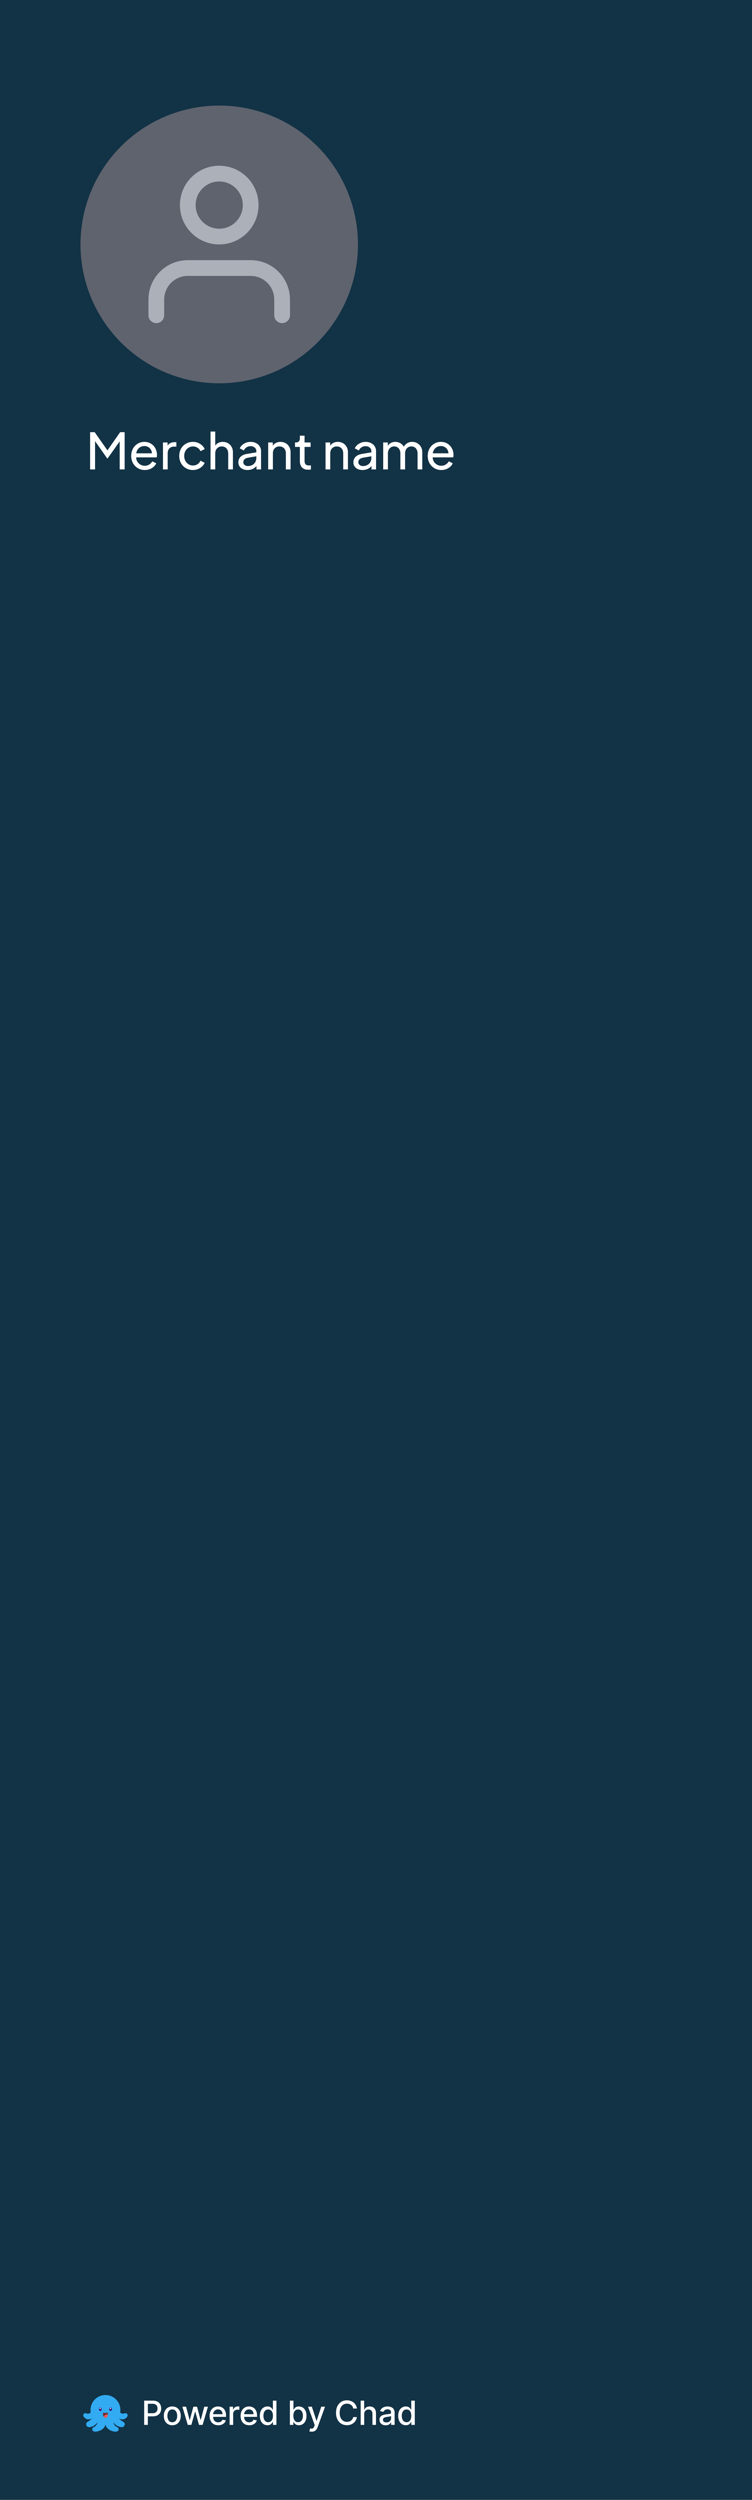 <svg width="271" height="900" viewBox="0 0 271 900" fill="none" xmlns="http://www.w3.org/2000/svg">
<rect width="271" height="900" fill="#123245"/>
<path d="M36.383 871.297C35.843 871.448 35.434 871.829 35.232 872.084C35.147 872.194 35.108 872.373 35.042 872.496C35.013 872.55 34.62 873.31 34.266 873.537C33.875 873.786 33.522 873.839 33.333 874.23C33.257 874.385 33.225 874.557 33.249 874.721C33.284 874.971 33.449 875.208 33.785 875.354C34.345 875.598 36.35 875.375 37.468 873.993C37.792 873.658 37.935 873.181 37.994 872.743C38.115 871.831 37.271 871.049 36.383 871.297Z" fill="#32ABF2"/>
<path d="M35.059 871.314C35.075 871.29 35.092 871.266 35.109 871.236C35.135 871.191 35.162 871.139 35.19 871.084C34.782 870.825 34.195 870.362 34.169 870.342L34.128 870.31L34.13 870.308C34.092 870.277 34.053 870.248 34.015 870.215C33.929 870.236 33.846 870.26 33.769 870.289C33.283 870.471 32.956 870.797 32.724 871.047C32.647 871.13 32.58 871.204 32.519 871.263C32.186 871.585 31.821 871.767 31.664 871.837C31.632 871.857 31.599 871.877 31.566 871.898C30.985 872.252 31.016 872.817 31.08 873.033C31.144 873.25 31.388 873.833 32.207 873.819C32.842 873.808 33.533 873.47 33.813 873.319C33.813 873.319 34.995 872.56 35.435 871.65C35.436 871.649 35.286 871.519 35.059 871.314Z" fill="#32ABF2"/>
<path d="M33.277 869.305C33.127 869.102 32.995 868.904 32.899 868.754C32.861 868.693 32.829 868.641 32.803 868.598C32.691 868.627 32.551 868.675 32.397 868.753C32.029 868.942 31.652 869.045 31.428 868.958C31.205 868.871 30.713 868.651 30.363 868.901C30.014 869.151 29.901 869.608 30.094 869.947C30.26 870.238 30.691 870.696 31.177 870.883C31.177 870.883 32.294 871.418 33.578 870.303C34.685 869.344 33.766 869.294 33.277 869.305Z" fill="#32ABF2"/>
<path d="M38 873.022C40.975 873.022 43.386 870.611 43.386 867.636C43.386 864.661 40.975 862.25 38 862.25C35.026 862.25 32.614 864.661 32.614 867.636C32.614 870.611 35.026 873.022 38 873.022Z" fill="#32ABF2"/>
<path d="M39.616 871.297C40.157 871.448 40.566 871.829 40.768 872.084C40.853 872.194 40.891 872.373 40.957 872.496C40.987 872.55 41.38 873.31 41.734 873.537C42.124 873.786 42.477 873.839 42.667 874.23C42.743 874.385 42.775 874.557 42.75 874.721C42.715 874.971 42.551 875.208 42.215 875.354C41.655 875.598 39.649 875.375 38.531 873.993C38.207 873.658 38.064 873.181 38.006 872.743C37.885 871.831 38.729 871.049 39.616 871.297Z" fill="#32ABF2"/>
<path d="M40.941 871.314C40.925 871.29 40.908 871.266 40.891 871.236C40.865 871.191 40.839 871.139 40.81 871.084C41.218 870.825 41.805 870.362 41.831 870.342L41.872 870.31L41.87 870.308C41.909 870.277 41.947 870.248 41.985 870.215C42.071 870.236 42.154 870.26 42.231 870.289C42.717 870.471 43.044 870.797 43.276 871.047C43.353 871.13 43.42 871.204 43.481 871.263C43.814 871.585 44.179 871.767 44.336 871.837C44.368 871.857 44.401 871.877 44.434 871.898C45.014 872.252 44.984 872.817 44.92 873.033C44.856 873.25 44.612 873.833 43.792 873.819C43.158 873.808 42.467 873.47 42.187 873.319C42.187 873.319 41.005 872.56 40.565 871.65C40.564 871.649 40.715 871.519 40.941 871.314Z" fill="#32ABF2"/>
<path d="M42.722 869.305C42.872 869.102 43.005 868.904 43.1 868.754C43.139 868.693 43.171 868.641 43.196 868.598C43.309 868.627 43.449 868.675 43.602 868.753C43.971 868.942 44.347 869.045 44.571 868.958C44.795 868.871 45.287 868.651 45.637 868.901C45.986 869.151 46.099 869.608 45.906 869.947C45.74 870.238 45.309 870.696 44.823 870.883C44.823 870.883 43.706 871.418 42.421 870.303C41.315 869.344 42.234 869.294 42.722 869.305Z" fill="#32ABF2"/>
<path d="M36.144 867.986C36.406 867.986 36.618 867.716 36.618 867.383C36.618 867.05 36.406 866.78 36.144 866.78C35.882 866.78 35.67 867.05 35.67 867.383C35.67 867.716 35.882 867.986 36.144 867.986Z" fill="#34056F"/>
<path d="M36.334 867.125C36.334 867.244 36.237 867.34 36.119 867.34C36 867.34 35.904 867.244 35.904 867.125C35.904 867.006 36 866.91 36.119 866.91C36.237 866.91 36.334 867.006 36.334 867.125Z" fill="#F9F9F9"/>
<path d="M39.856 867.986C40.118 867.986 40.33 867.716 40.33 867.383C40.33 867.05 40.118 866.78 39.856 866.78C39.594 866.78 39.382 867.05 39.382 867.383C39.382 867.716 39.594 867.986 39.856 867.986Z" fill="#34056F"/>
<path d="M40.046 867.125C40.046 867.244 39.95 867.34 39.832 867.34C39.713 867.34 39.617 867.244 39.617 867.125C39.617 867.006 39.713 866.91 39.832 866.91C39.95 866.91 40.046 867.006 40.046 867.125Z" fill="#F9F9F9"/>
<path d="M38.872 869.239C38.827 869.783 38.643 870.477 38 870.477C37.683 870.477 37.477 870.308 37.346 870.071C37.506 869.729 37.929 869.12 38.872 869.239Z" fill="#EB5A55"/>
<path d="M38.872 869.239C37.928 869.12 37.506 869.729 37.346 870.071C37.036 869.519 37.128 868.598 37.128 868.598C37.388 868.71 38 868.687 38 868.687C38 868.687 38.611 868.71 38.873 868.598C38.873 868.598 38.901 868.888 38.872 869.239Z" fill="#79292A"/>
<path d="M51.959 873V864.273H55.07C55.749 864.273 56.311 864.396 56.757 864.643C57.203 864.891 57.537 865.229 57.758 865.658C57.98 866.084 58.091 866.564 58.091 867.098C58.091 867.635 57.979 868.118 57.754 868.547C57.533 868.973 57.197 869.311 56.749 869.561C56.303 869.808 55.742 869.932 55.065 869.932H52.926V868.815H54.946C55.375 868.815 55.723 868.741 55.99 868.594C56.257 868.443 56.453 868.239 56.578 867.98C56.703 867.722 56.766 867.428 56.766 867.098C56.766 866.768 56.703 866.476 56.578 866.22C56.453 865.964 56.256 865.764 55.986 865.619C55.719 865.474 55.367 865.402 54.929 865.402H53.276V873H51.959ZM62.087 873.132C61.474 873.132 60.938 872.991 60.481 872.71C60.023 872.429 59.668 872.036 59.416 871.53C59.163 871.024 59.036 870.433 59.036 869.757C59.036 869.078 59.163 868.484 59.416 867.976C59.668 867.467 60.023 867.072 60.481 866.791C60.938 866.51 61.474 866.369 62.087 866.369C62.701 866.369 63.236 866.51 63.694 866.791C64.151 867.072 64.506 867.467 64.759 867.976C65.012 868.484 65.138 869.078 65.138 869.757C65.138 870.433 65.012 871.024 64.759 871.53C64.506 872.036 64.151 872.429 63.694 872.71C63.236 872.991 62.701 873.132 62.087 873.132ZM62.092 872.062C62.489 872.062 62.819 871.957 63.08 871.747C63.342 871.537 63.535 871.257 63.66 870.908C63.788 870.558 63.852 870.173 63.852 869.753C63.852 869.335 63.788 868.952 63.66 868.602C63.535 868.25 63.342 867.967 63.08 867.754C62.819 867.541 62.489 867.435 62.092 867.435C61.691 867.435 61.359 867.541 61.094 867.754C60.833 867.967 60.639 868.25 60.511 868.602C60.386 868.952 60.323 869.335 60.323 869.753C60.323 870.173 60.386 870.558 60.511 870.908C60.639 871.257 60.833 871.537 61.094 871.747C61.359 871.957 61.691 872.062 62.092 872.062ZM67.661 873L65.734 866.455H67.051L68.334 871.261H68.398L69.685 866.455H71.001L72.28 871.24H72.344L73.618 866.455H74.935L73.013 873H71.713L70.384 868.274H70.286L68.956 873H67.661ZM78.646 873.132C78.001 873.132 77.445 872.994 76.98 872.719C76.516 872.44 76.159 872.05 75.906 871.547C75.656 871.041 75.531 870.449 75.531 869.77C75.531 869.099 75.656 868.509 75.906 867.997C76.159 867.486 76.511 867.087 76.962 866.8C77.417 866.513 77.948 866.369 78.556 866.369C78.925 866.369 79.284 866.43 79.63 866.553C79.977 866.675 80.288 866.866 80.563 867.128C80.839 867.389 81.056 867.729 81.215 868.146C81.374 868.561 81.454 869.065 81.454 869.659V870.111H76.251V869.156H80.205C80.205 868.821 80.137 868.524 80.001 868.266C79.864 868.004 79.673 867.798 79.425 867.648C79.181 867.497 78.894 867.422 78.565 867.422C78.207 867.422 77.894 867.51 77.627 867.686C77.363 867.859 77.159 868.087 77.014 868.368C76.871 868.646 76.8 868.949 76.8 869.276V870.021C76.8 870.459 76.877 870.831 77.031 871.138C77.187 871.445 77.404 871.679 77.683 871.841C77.961 872 78.286 872.08 78.659 872.08C78.9 872.08 79.12 872.045 79.319 871.977C79.518 871.906 79.69 871.801 79.835 871.662C79.98 871.523 80.09 871.351 80.167 871.146L81.373 871.364C81.276 871.719 81.103 872.03 80.853 872.297C80.606 872.561 80.295 872.767 79.92 872.915C79.548 873.06 79.123 873.132 78.646 873.132ZM82.748 873V866.455H83.979V867.494H84.047C84.167 867.142 84.377 866.865 84.678 866.663C84.982 866.459 85.326 866.357 85.709 866.357C85.789 866.357 85.883 866.359 85.99 866.365C86.101 866.371 86.188 866.378 86.251 866.386V867.605C86.199 867.591 86.108 867.575 85.978 867.558C85.847 867.538 85.716 867.528 85.586 867.528C85.285 867.528 85.016 867.592 84.78 867.72C84.547 867.845 84.363 868.02 84.226 868.244C84.09 868.466 84.022 868.719 84.022 869.003V873H82.748ZM89.82 873.132C89.175 873.132 88.62 872.994 88.154 872.719C87.691 872.44 87.332 872.05 87.08 871.547C86.83 871.041 86.705 870.449 86.705 869.77C86.705 869.099 86.83 868.509 87.08 867.997C87.332 867.486 87.685 867.087 88.136 866.8C88.591 866.513 89.122 866.369 89.73 866.369C90.1 866.369 90.457 866.43 90.804 866.553C91.151 866.675 91.462 866.866 91.737 867.128C92.013 867.389 92.23 867.729 92.389 868.146C92.548 868.561 92.628 869.065 92.628 869.659V870.111H87.425V869.156H91.379C91.379 868.821 91.311 868.524 91.175 868.266C91.038 868.004 90.847 867.798 90.6 867.648C90.355 867.497 90.068 867.422 89.739 867.422C89.381 867.422 89.068 867.51 88.801 867.686C88.537 867.859 88.332 868.087 88.188 868.368C88.046 868.646 87.975 868.949 87.975 869.276V870.021C87.975 870.459 88.051 870.831 88.205 871.138C88.361 871.445 88.578 871.679 88.857 871.841C89.135 872 89.46 872.08 89.832 872.08C90.074 872.08 90.294 872.045 90.493 871.977C90.692 871.906 90.864 871.801 91.009 871.662C91.154 871.523 91.264 871.351 91.341 871.146L92.547 871.364C92.45 871.719 92.277 872.03 92.027 872.297C91.78 872.561 91.469 872.767 91.094 872.915C90.722 873.06 90.297 873.132 89.82 873.132ZM96.372 873.128C95.844 873.128 95.372 872.993 94.957 872.723C94.545 872.45 94.221 872.062 93.986 871.56C93.753 871.054 93.636 870.447 93.636 869.74C93.636 869.033 93.754 868.428 93.99 867.925C94.228 867.422 94.555 867.037 94.97 866.77C95.385 866.503 95.855 866.369 96.38 866.369C96.787 866.369 97.114 866.438 97.361 866.574C97.611 866.707 97.804 866.864 97.94 867.043C98.079 867.222 98.187 867.379 98.264 867.516H98.341V864.273H99.615V873H98.371V871.982H98.264C98.187 872.121 98.076 872.28 97.932 872.459C97.79 872.638 97.594 872.794 97.344 872.928C97.094 873.061 96.77 873.128 96.372 873.128ZM96.653 872.041C97.02 872.041 97.329 871.945 97.582 871.751C97.838 871.555 98.031 871.284 98.162 870.938C98.295 870.591 98.362 870.187 98.362 869.727C98.362 869.273 98.297 868.875 98.166 868.534C98.035 868.193 97.844 867.928 97.591 867.737C97.338 867.547 97.025 867.452 96.653 867.452C96.27 867.452 95.95 867.551 95.694 867.75C95.439 867.949 95.246 868.22 95.115 868.564C94.987 868.908 94.923 869.295 94.923 869.727C94.923 870.165 94.989 870.558 95.119 870.908C95.25 871.257 95.443 871.534 95.699 871.739C95.957 871.94 96.275 872.041 96.653 872.041ZM104.471 873V864.273H105.746V867.516H105.822C105.896 867.379 106.003 867.222 106.142 867.043C106.281 866.864 106.474 866.707 106.721 866.574C106.969 866.438 107.295 866.369 107.702 866.369C108.23 866.369 108.702 866.503 109.116 866.77C109.531 867.037 109.856 867.422 110.092 867.925C110.331 868.428 110.45 869.033 110.45 869.74C110.45 870.447 110.332 871.054 110.096 871.56C109.861 872.062 109.537 872.45 109.125 872.723C108.713 872.993 108.243 873.128 107.714 873.128C107.317 873.128 106.991 873.061 106.739 872.928C106.489 872.794 106.292 872.638 106.15 872.459C106.008 872.28 105.899 872.121 105.822 871.982H105.716V873H104.471ZM105.72 869.727C105.72 870.187 105.787 870.591 105.92 870.938C106.054 871.284 106.247 871.555 106.5 871.751C106.753 871.945 107.062 872.041 107.429 872.041C107.81 872.041 108.128 871.94 108.383 871.739C108.639 871.534 108.832 871.257 108.963 870.908C109.096 870.558 109.163 870.165 109.163 869.727C109.163 869.295 109.098 868.908 108.967 868.564C108.839 868.22 108.646 867.949 108.388 867.75C108.132 867.551 107.812 867.452 107.429 867.452C107.06 867.452 106.747 867.547 106.491 867.737C106.239 867.928 106.047 868.193 105.916 868.534C105.785 868.875 105.72 869.273 105.72 869.727ZM112.344 875.455C112.153 875.455 111.98 875.439 111.824 875.408C111.668 875.379 111.551 875.348 111.474 875.314L111.781 874.27C112.014 874.332 112.221 874.359 112.403 874.351C112.585 874.342 112.746 874.274 112.885 874.146C113.027 874.018 113.152 873.81 113.26 873.52L113.418 873.085L111.023 866.455H112.386L114.044 871.534H114.112L115.77 866.455H117.138L114.44 873.874C114.315 874.214 114.156 874.503 113.963 874.739C113.77 874.977 113.54 875.156 113.273 875.276C113.006 875.395 112.696 875.455 112.344 875.455ZM128.622 867.111H127.292C127.241 866.827 127.146 866.577 127.007 866.361C126.868 866.145 126.697 865.962 126.495 865.811C126.294 865.661 126.068 865.547 125.818 865.47C125.571 865.393 125.308 865.355 125.029 865.355C124.527 865.355 124.076 865.482 123.679 865.734C123.284 865.987 122.971 866.358 122.741 866.847C122.514 867.335 122.4 867.932 122.4 868.636C122.4 869.347 122.514 869.946 122.741 870.435C122.971 870.923 123.285 871.293 123.683 871.543C124.081 871.793 124.528 871.918 125.025 871.918C125.301 871.918 125.562 871.881 125.809 871.807C126.059 871.73 126.285 871.618 126.487 871.47C126.689 871.322 126.859 871.142 126.998 870.929C127.14 870.713 127.238 870.466 127.292 870.188L128.622 870.192C128.551 870.621 128.413 871.016 128.208 871.376C128.007 871.734 127.747 872.044 127.429 872.305C127.113 872.564 126.752 872.764 126.346 872.906C125.94 873.048 125.497 873.119 125.017 873.119C124.261 873.119 123.588 872.94 122.997 872.582C122.406 872.222 121.94 871.706 121.599 871.036C121.261 870.365 121.092 869.565 121.092 868.636C121.092 867.705 121.262 866.905 121.603 866.237C121.944 865.567 122.41 865.053 123.001 864.695C123.592 864.334 124.264 864.153 125.017 864.153C125.48 864.153 125.912 864.22 126.312 864.354C126.716 864.484 127.078 864.678 127.399 864.933C127.72 865.186 127.985 865.496 128.196 865.862C128.406 866.226 128.548 866.642 128.622 867.111ZM131.249 869.114V873H129.975V864.273H131.232V867.52H131.313C131.467 867.168 131.701 866.888 132.016 866.68C132.332 866.473 132.744 866.369 133.252 866.369C133.701 866.369 134.093 866.462 134.428 866.646C134.766 866.831 135.028 867.107 135.212 867.473C135.4 867.837 135.494 868.291 135.494 868.837V873H134.219V868.99C134.219 868.51 134.096 868.138 133.849 867.874C133.602 867.607 133.258 867.473 132.817 867.473C132.516 867.473 132.246 867.537 132.008 867.665C131.772 867.793 131.586 867.98 131.45 868.227C131.316 868.472 131.249 868.767 131.249 869.114ZM138.979 873.145C138.564 873.145 138.189 873.068 137.854 872.915C137.518 872.759 137.253 872.533 137.057 872.237C136.864 871.942 136.767 871.58 136.767 871.151C136.767 870.781 136.838 870.477 136.98 870.239C137.122 870 137.314 869.811 137.555 869.672C137.797 869.533 138.067 869.428 138.365 869.357C138.663 869.286 138.967 869.232 139.277 869.195C139.669 869.149 139.987 869.112 140.232 869.084C140.476 869.053 140.653 869.003 140.764 868.935C140.875 868.866 140.93 868.756 140.93 868.602V868.572C140.93 868.2 140.825 867.912 140.615 867.707C140.408 867.503 140.098 867.401 139.686 867.401C139.257 867.401 138.919 867.496 138.672 867.686C138.428 867.874 138.259 868.082 138.165 868.312L136.967 868.04C137.109 867.642 137.317 867.321 137.59 867.077C137.865 866.83 138.182 866.651 138.54 866.54C138.898 866.426 139.274 866.369 139.669 866.369C139.93 866.369 140.207 866.401 140.5 866.463C140.795 866.523 141.071 866.634 141.327 866.795C141.585 866.957 141.797 867.189 141.962 867.49C142.126 867.788 142.209 868.176 142.209 868.653V873H140.965V872.105H140.913C140.831 872.27 140.707 872.432 140.543 872.591C140.378 872.75 140.166 872.882 139.908 872.987C139.649 873.092 139.34 873.145 138.979 873.145ZM139.256 872.122C139.608 872.122 139.909 872.053 140.159 871.913C140.412 871.774 140.604 871.592 140.734 871.368C140.868 871.141 140.935 870.898 140.935 870.639V869.795C140.889 869.841 140.801 869.884 140.67 869.923C140.543 869.96 140.396 869.993 140.232 870.021C140.067 870.047 139.906 870.071 139.75 870.094C139.594 870.114 139.463 870.131 139.358 870.145C139.111 870.176 138.885 870.229 138.68 870.303C138.479 870.376 138.317 870.483 138.195 870.622C138.075 870.759 138.016 870.94 138.016 871.168C138.016 871.483 138.132 871.722 138.365 871.884C138.598 872.043 138.895 872.122 139.256 872.122ZM146.236 873.128C145.708 873.128 145.236 872.993 144.821 872.723C144.409 872.45 144.086 872.062 143.85 871.56C143.617 871.054 143.5 870.447 143.5 869.74C143.5 869.033 143.618 868.428 143.854 867.925C144.093 867.422 144.419 867.037 144.834 866.77C145.249 866.503 145.719 866.369 146.245 866.369C146.651 866.369 146.978 866.438 147.225 866.574C147.475 866.707 147.668 866.864 147.804 867.043C147.944 867.222 148.052 867.379 148.128 867.516H148.205V864.273H149.479V873H148.235V871.982H148.128C148.052 872.121 147.941 872.28 147.796 872.459C147.654 872.638 147.458 872.794 147.208 872.928C146.958 873.061 146.634 873.128 146.236 873.128ZM146.517 872.041C146.884 872.041 147.194 871.945 147.446 871.751C147.702 871.555 147.895 871.284 148.026 870.938C148.159 870.591 148.226 870.187 148.226 869.727C148.226 869.273 148.161 868.875 148.03 868.534C147.9 868.193 147.708 867.928 147.455 867.737C147.202 867.547 146.89 867.452 146.517 867.452C146.134 867.452 145.814 867.551 145.559 867.75C145.303 867.949 145.11 868.22 144.979 868.564C144.851 868.908 144.787 869.295 144.787 869.727C144.787 870.165 144.853 870.558 144.983 870.908C145.114 871.257 145.307 871.534 145.563 871.739C145.821 871.94 146.14 872.041 146.517 872.041Z" fill="white"/>
<circle cx="79" cy="88" r="50" fill="#5E636E"/>
<path d="M32.476 155.59H34.114L39.136 162.736H38.308L43.294 155.59H44.914V169H43.132V157.822L43.762 158.02L38.776 165.04H38.632L33.7 158.02L34.258 157.822V169H32.476V155.59ZM52.158 169.216C51.246 169.216 50.418 168.994 49.674 168.55C48.93 168.106 48.342 167.5 47.91 166.732C47.49 165.952 47.28 165.082 47.28 164.122C47.28 163.174 47.484 162.316 47.892 161.548C48.312 160.78 48.882 160.18 49.602 159.748C50.322 159.304 51.126 159.082 52.014 159.082C52.926 159.082 53.724 159.298 54.408 159.73C55.104 160.162 55.638 160.738 56.01 161.458C56.382 162.166 56.568 162.928 56.568 163.744C56.568 164.08 56.538 164.386 56.478 164.662H48.522V163.204H55.506L54.696 163.852C54.804 163.252 54.75 162.7 54.534 162.196C54.318 161.692 53.982 161.296 53.526 161.008C53.07 160.72 52.566 160.576 52.014 160.576C51.45 160.576 50.928 160.726 50.448 161.026C49.98 161.314 49.62 161.728 49.368 162.268C49.116 162.808 49.014 163.432 49.062 164.14C49.014 164.836 49.122 165.454 49.386 165.994C49.662 166.522 50.046 166.936 50.538 167.236C51.03 167.536 51.576 167.686 52.176 167.686C52.788 167.686 53.316 167.542 53.76 167.254C54.216 166.966 54.594 166.576 54.894 166.084L56.298 166.804C55.986 167.5 55.458 168.076 54.714 168.532C53.97 168.988 53.118 169.216 52.158 169.216ZM58.733 159.298H60.389V161.08L60.209 160.828C60.425 160.276 60.767 159.868 61.235 159.604C61.703 159.328 62.279 159.19 62.963 159.19H63.557V160.792H62.711C62.015 160.792 61.457 161.008 61.037 161.44C60.629 161.86 60.425 162.454 60.425 163.222V169H58.733V159.298ZM69.544 169.216C68.596 169.216 67.744 168.994 66.988 168.55C66.232 168.106 65.644 167.5 65.224 166.732C64.804 165.964 64.594 165.1 64.594 164.14C64.594 163.18 64.804 162.316 65.224 161.548C65.644 160.78 66.232 160.18 66.988 159.748C67.744 159.304 68.596 159.082 69.544 159.082C70.492 159.082 71.35 159.328 72.118 159.82C72.898 160.3 73.444 160.924 73.756 161.692L72.244 162.43C72.016 161.902 71.656 161.488 71.164 161.188C70.684 160.876 70.144 160.72 69.544 160.72C68.968 160.72 68.434 160.87 67.942 161.17C67.462 161.458 67.078 161.866 66.79 162.394C66.514 162.922 66.376 163.51 66.376 164.158C66.376 164.794 66.514 165.376 66.79 165.904C67.078 166.432 67.462 166.846 67.942 167.146C68.434 167.446 68.968 167.596 69.544 167.596C70.156 167.596 70.702 167.44 71.182 167.128C71.662 166.816 72.016 166.39 72.244 165.85L73.756 166.606C73.444 167.362 72.898 167.986 72.118 168.478C71.338 168.97 70.48 169.216 69.544 169.216ZM75.872 155.374H77.564V161.188L77.258 161.026C77.498 160.414 77.882 159.94 78.41 159.604C78.95 159.256 79.58 159.082 80.3 159.082C80.984 159.082 81.602 159.238 82.154 159.55C82.706 159.862 83.138 160.3 83.45 160.864C83.774 161.416 83.936 162.034 83.936 162.718V169H82.244V163.258C82.244 162.742 82.142 162.292 81.938 161.908C81.746 161.524 81.47 161.23 81.11 161.026C80.762 160.822 80.366 160.72 79.922 160.72C79.238 160.72 78.674 160.954 78.23 161.422C77.786 161.878 77.564 162.49 77.564 163.258V169H75.872V155.374ZM89.158 169.216C88.534 169.216 87.97 169.102 87.466 168.874C86.974 168.634 86.59 168.31 86.314 167.902C86.038 167.482 85.9 167.002 85.9 166.462C85.9 165.67 86.164 165.004 86.692 164.464C87.22 163.924 88.018 163.57 89.086 163.402L92.668 162.808V164.212L89.464 164.77C88.852 164.866 88.402 165.058 88.114 165.346C87.826 165.622 87.682 165.976 87.682 166.408C87.682 166.804 87.838 167.134 88.15 167.398C88.474 167.662 88.876 167.794 89.356 167.794C89.944 167.794 90.466 167.668 90.922 167.416C91.39 167.164 91.75 166.816 92.002 166.372C92.254 165.916 92.38 165.424 92.38 164.896V162.412C92.38 161.884 92.182 161.458 91.786 161.134C91.402 160.798 90.898 160.63 90.274 160.63C89.722 160.63 89.236 160.774 88.816 161.062C88.396 161.338 88.078 161.71 87.862 162.178L86.404 161.422C86.68 160.75 87.184 160.192 87.916 159.748C88.648 159.304 89.446 159.082 90.31 159.082C91.042 159.082 91.69 159.226 92.254 159.514C92.83 159.79 93.274 160.186 93.586 160.702C93.91 161.206 94.072 161.776 94.072 162.412V169H92.434V167.164L92.74 167.29C92.428 167.878 91.954 168.346 91.318 168.694C90.682 169.042 89.962 169.216 89.158 169.216ZM96.649 159.298H98.305V161.188L98.035 161.026C98.275 160.414 98.659 159.94 99.187 159.604C99.727 159.256 100.357 159.082 101.077 159.082C101.761 159.082 102.379 159.238 102.931 159.55C103.483 159.862 103.915 160.3 104.227 160.864C104.551 161.416 104.713 162.034 104.713 162.718V169H103.021V163.258C103.021 162.73 102.925 162.28 102.733 161.908C102.541 161.524 102.265 161.23 101.905 161.026C101.557 160.822 101.155 160.72 100.699 160.72C100.003 160.72 99.433 160.948 98.989 161.404C98.557 161.86 98.341 162.478 98.341 163.258V169H96.649V159.298ZM111.033 169.108C110.085 169.108 109.353 168.838 108.837 168.298C108.321 167.758 108.063 166.996 108.063 166.012V160.9H106.317V159.298H106.677C107.097 159.298 107.433 159.172 107.685 158.92C107.937 158.656 108.063 158.302 108.063 157.858V156.85H109.755V159.298H111.933V160.9H109.755V165.958C109.755 166.486 109.881 166.888 110.133 167.164C110.385 167.44 110.799 167.578 111.375 167.578C111.615 167.578 111.837 167.56 112.041 167.524V169.018C111.765 169.078 111.429 169.108 111.033 169.108ZM117.321 159.298H118.977V161.188L118.707 161.026C118.947 160.414 119.331 159.94 119.859 159.604C120.399 159.256 121.029 159.082 121.749 159.082C122.433 159.082 123.051 159.238 123.603 159.55C124.155 159.862 124.587 160.3 124.899 160.864C125.223 161.416 125.385 162.034 125.385 162.718V169H123.693V163.258C123.693 162.73 123.597 162.28 123.405 161.908C123.213 161.524 122.937 161.23 122.577 161.026C122.229 160.822 121.827 160.72 121.371 160.72C120.675 160.72 120.105 160.948 119.661 161.404C119.229 161.86 119.013 162.478 119.013 163.258V169H117.321V159.298ZM130.607 169.216C129.983 169.216 129.419 169.102 128.915 168.874C128.423 168.634 128.039 168.31 127.763 167.902C127.487 167.482 127.349 167.002 127.349 166.462C127.349 165.67 127.613 165.004 128.141 164.464C128.669 163.924 129.467 163.57 130.535 163.402L134.117 162.808V164.212L130.913 164.77C130.301 164.866 129.851 165.058 129.563 165.346C129.275 165.622 129.131 165.976 129.131 166.408C129.131 166.804 129.287 167.134 129.599 167.398C129.923 167.662 130.325 167.794 130.805 167.794C131.393 167.794 131.915 167.668 132.371 167.416C132.839 167.164 133.199 166.816 133.451 166.372C133.703 165.916 133.829 165.424 133.829 164.896V162.412C133.829 161.884 133.631 161.458 133.235 161.134C132.851 160.798 132.347 160.63 131.723 160.63C131.171 160.63 130.685 160.774 130.265 161.062C129.845 161.338 129.527 161.71 129.311 162.178L127.853 161.422C128.129 160.75 128.633 160.192 129.365 159.748C130.097 159.304 130.895 159.082 131.759 159.082C132.491 159.082 133.139 159.226 133.703 159.514C134.279 159.79 134.723 160.186 135.035 160.702C135.359 161.206 135.521 161.776 135.521 162.412V169H133.883V167.164L134.189 167.29C133.877 167.878 133.403 168.346 132.767 168.694C132.131 169.042 131.411 169.216 130.607 169.216ZM138.098 159.298H139.754V161.278L139.52 160.99C139.76 160.39 140.138 159.922 140.654 159.586C141.17 159.25 141.77 159.082 142.454 159.082C143.222 159.082 143.906 159.292 144.506 159.712C145.106 160.132 145.52 160.684 145.748 161.368L145.28 161.386C145.532 160.654 145.952 160.09 146.54 159.694C147.128 159.286 147.8 159.082 148.556 159.082C149.228 159.082 149.834 159.244 150.374 159.568C150.926 159.88 151.364 160.312 151.688 160.864C152.012 161.416 152.174 162.034 152.174 162.718V169H150.482V163.258C150.482 162.742 150.386 162.292 150.194 161.908C150.002 161.524 149.738 161.23 149.402 161.026C149.066 160.822 148.682 160.72 148.25 160.72C147.59 160.72 147.044 160.954 146.612 161.422C146.192 161.878 145.982 162.49 145.982 163.258V169H144.29V163.258C144.29 162.742 144.194 162.292 144.002 161.908C143.81 161.524 143.546 161.23 143.21 161.026C142.886 160.822 142.502 160.72 142.058 160.72C141.398 160.72 140.852 160.954 140.42 161.422C140 161.878 139.79 162.49 139.79 163.258V169H138.098V159.298ZM159.016 169.216C158.104 169.216 157.276 168.994 156.532 168.55C155.788 168.106 155.2 167.5 154.768 166.732C154.348 165.952 154.138 165.082 154.138 164.122C154.138 163.174 154.342 162.316 154.75 161.548C155.17 160.78 155.74 160.18 156.46 159.748C157.18 159.304 157.984 159.082 158.872 159.082C159.784 159.082 160.582 159.298 161.266 159.73C161.962 160.162 162.496 160.738 162.868 161.458C163.24 162.166 163.426 162.928 163.426 163.744C163.426 164.08 163.396 164.386 163.336 164.662H155.38V163.204H162.364L161.554 163.852C161.662 163.252 161.608 162.7 161.392 162.196C161.176 161.692 160.84 161.296 160.384 161.008C159.928 160.72 159.424 160.576 158.872 160.576C158.308 160.576 157.786 160.726 157.306 161.026C156.838 161.314 156.478 161.728 156.226 162.268C155.974 162.808 155.872 163.432 155.92 164.14C155.872 164.836 155.98 165.454 156.244 165.994C156.52 166.522 156.904 166.936 157.396 167.236C157.888 167.536 158.434 167.686 159.034 167.686C159.646 167.686 160.174 167.542 160.618 167.254C161.074 166.966 161.452 166.576 161.752 166.084L163.156 166.804C162.844 167.5 162.316 168.076 161.572 168.532C160.828 168.988 159.976 169.216 159.016 169.216Z" fill="white"/>
<path d="M101.666 113.5V107.833C101.666 104.828 100.472 101.945 98.347 99.82C96.222 97.694 93.339 96.5 90.333 96.5H67.666C64.661 96.5 61.778 97.694 59.653 99.82C57.527 101.945 56.333 104.828 56.333 107.833V113.5" stroke="#ACB0B9" stroke-width="5.667" stroke-linecap="round" stroke-linejoin="round"/>
<path d="M79 85.167C85.26 85.167 90.334 80.093 90.334 73.833C90.334 67.574 85.26 62.5 79 62.5C72.741 62.5 67.667 67.574 67.667 73.833C67.667 80.093 72.741 85.167 79 85.167Z" stroke="#ACB0B9" stroke-width="5.667" stroke-linecap="round" stroke-linejoin="round"/>
</svg>

